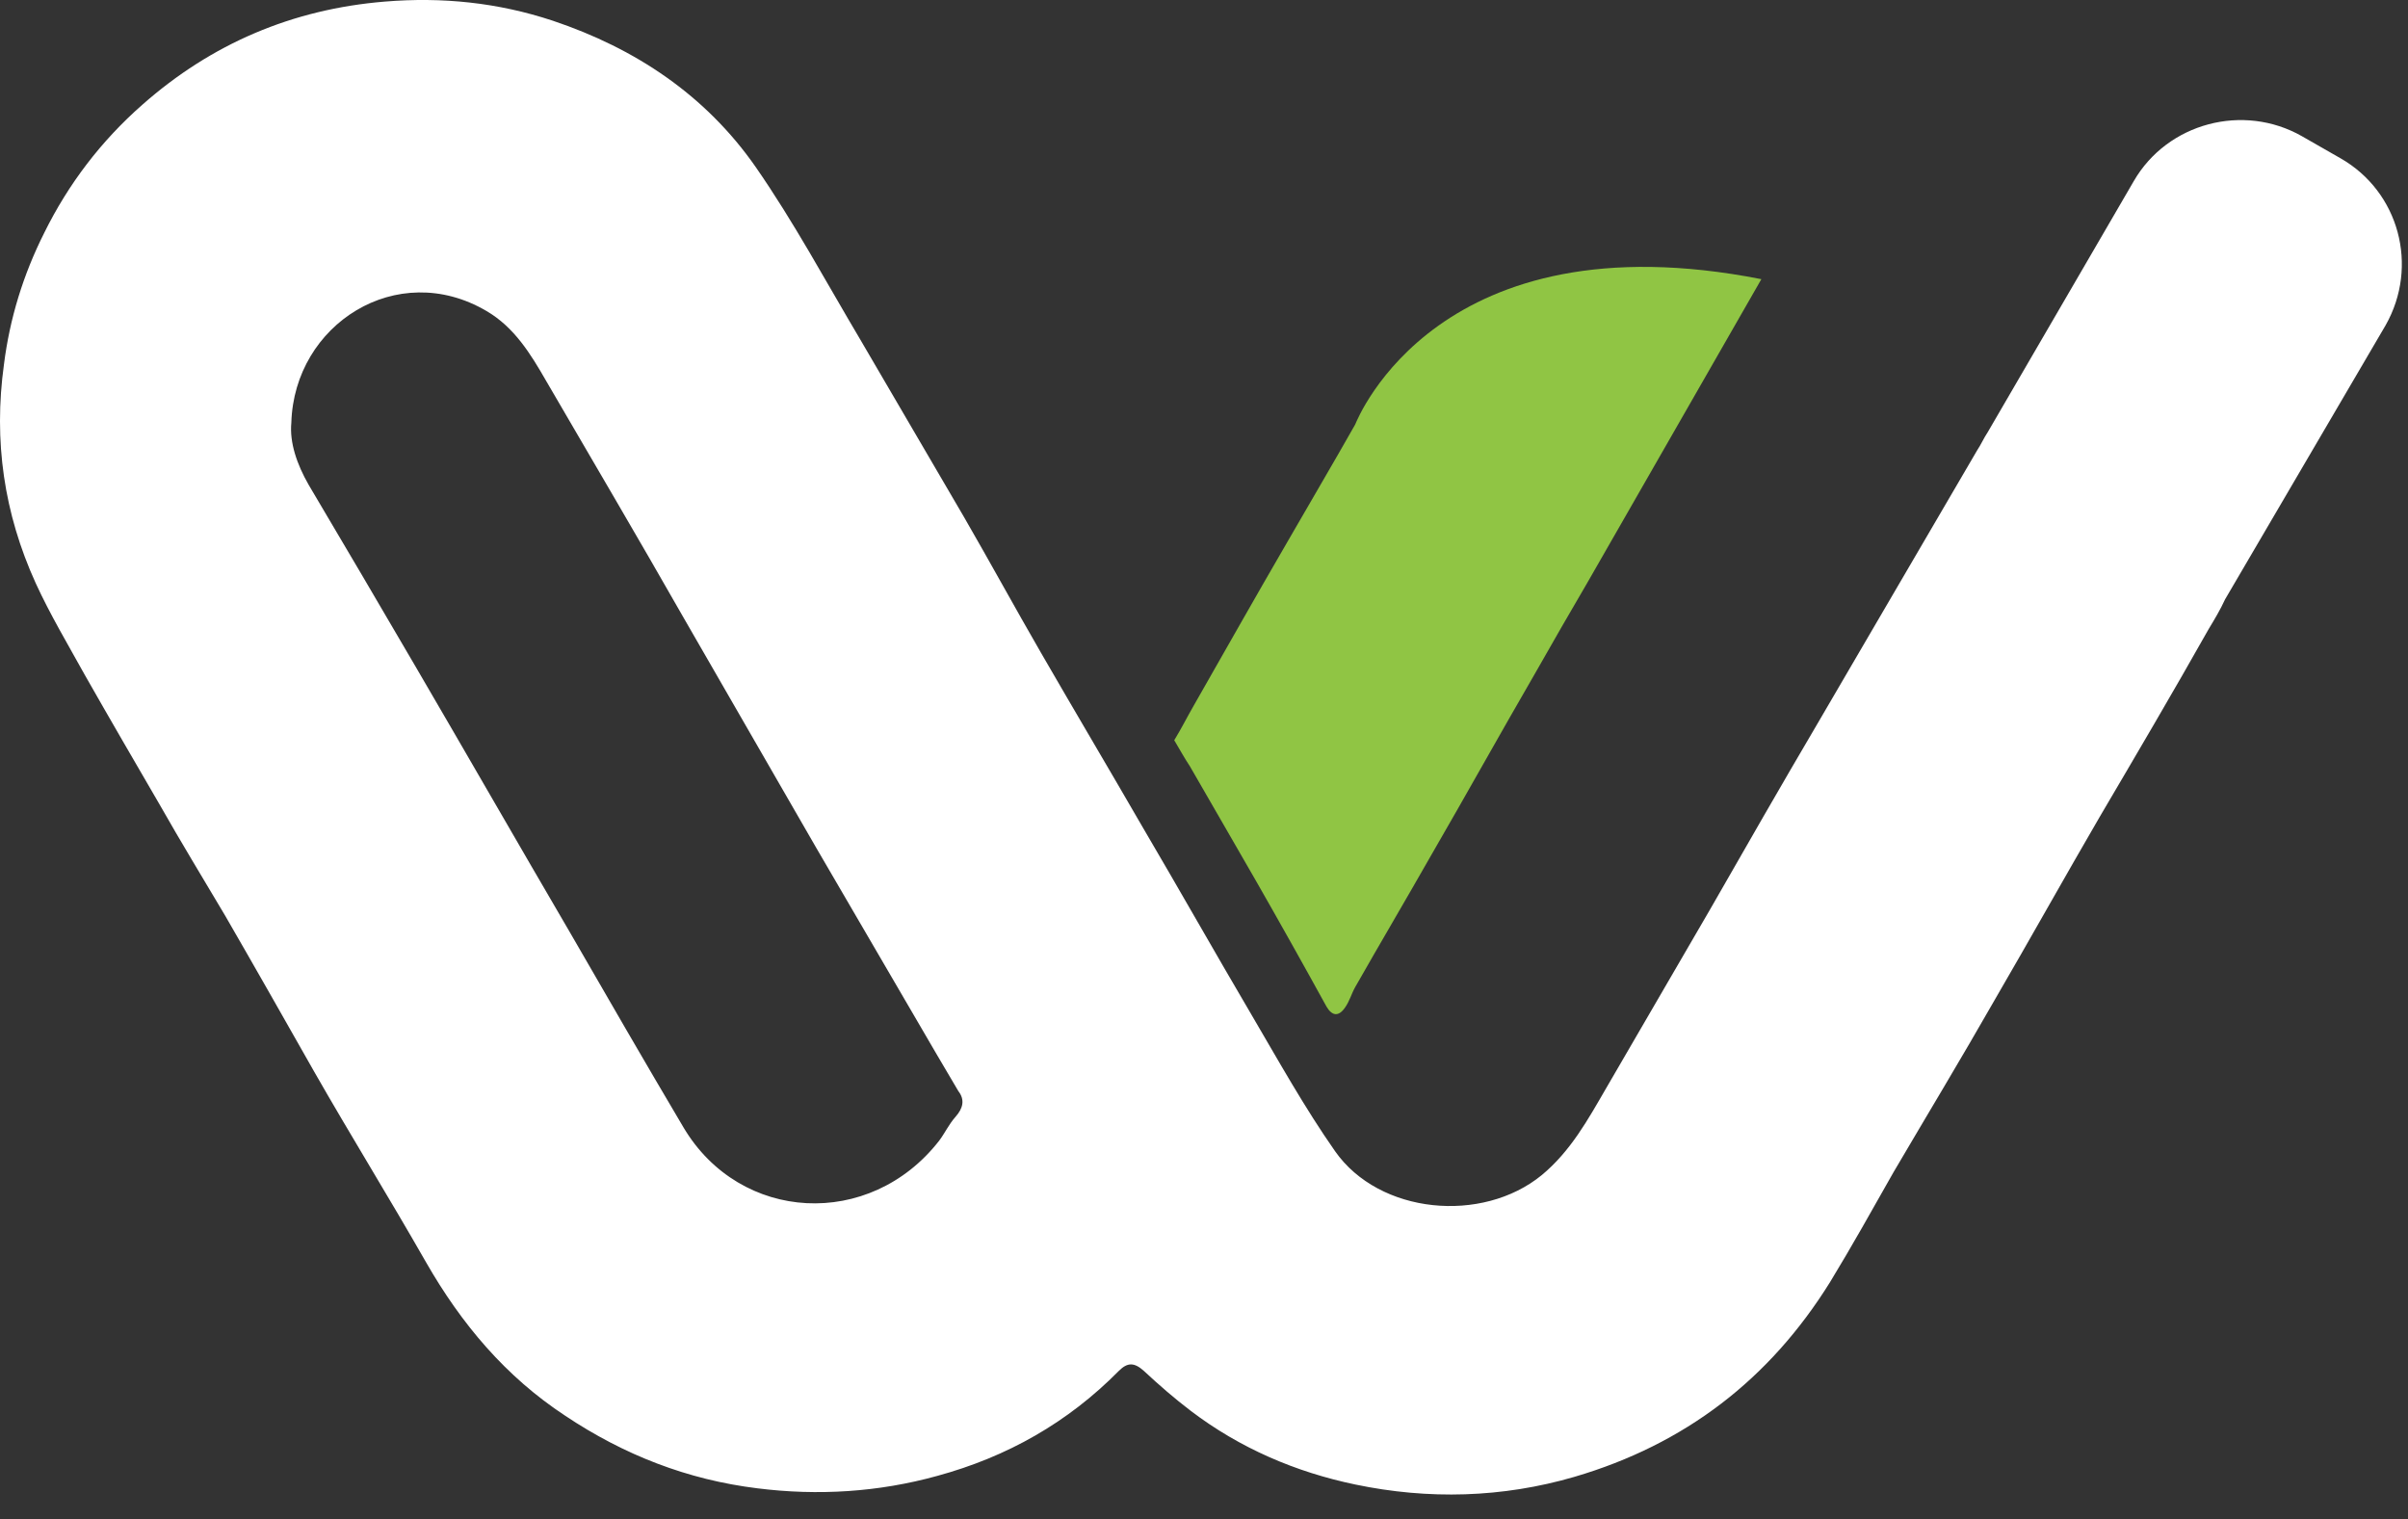 <svg width="84" height="53" viewBox="0 0 84 53" fill="none" xmlns="http://www.w3.org/2000/svg">
<rect x="0" y="0" width="84" height="53" fill="#333333" stroke="none"/>
<path d="M81.642 5.519L80.301 4.752C78.256 3.587 75.608 4.286 74.434 6.318L69.338 15.078C69.204 15.278 69.103 15.511 68.969 15.711L66.186 20.474C65.248 22.073 64.342 23.638 63.404 25.237C62.13 27.402 60.889 29.567 59.649 31.732C58.442 33.797 57.235 35.896 56.028 37.961C55.391 39.06 54.787 40.159 53.781 40.992C51.703 42.691 48.115 42.358 46.573 40.159C45.5 38.627 44.595 36.995 43.656 35.396C42.382 33.231 41.142 31.033 39.868 28.868C38.694 26.836 37.487 24.804 36.314 22.772C35.409 21.207 34.537 19.608 33.632 18.043C32.425 15.977 31.218 13.912 30.011 11.847C28.804 9.815 27.698 7.75 26.356 5.818C24.613 3.32 22.166 1.688 19.282 0.722C17.371 0.089 15.427 -0.111 13.415 0.056C10.196 0.322 7.38 1.522 4.966 3.653C3.525 4.919 2.385 6.418 1.546 8.117C0.809 9.582 0.339 11.114 0.138 12.713C-0.23 15.378 0.138 17.909 1.245 20.341C1.748 21.44 2.385 22.506 2.955 23.538C3.826 25.07 4.698 26.569 5.57 28.068C6.307 29.367 7.078 30.633 7.849 31.932C8.889 33.731 9.928 35.563 10.967 37.395C12.242 39.626 13.583 41.791 14.857 44.023C16.097 46.188 17.639 48.02 19.718 49.386C21.763 50.751 23.976 51.617 26.423 51.917C28.536 52.183 30.648 52.05 32.693 51.484C35.14 50.818 37.253 49.619 39.03 47.82C39.331 47.52 39.566 47.52 39.901 47.82C40.438 48.32 40.974 48.786 41.544 49.219C43.254 50.518 45.199 51.351 47.277 51.784C49.825 52.317 52.407 52.25 54.921 51.517C58.777 50.385 61.727 48.12 63.84 44.722C64.611 43.457 65.315 42.191 66.052 40.892C67.226 38.893 68.433 36.895 69.573 34.896C70.813 32.765 72.02 30.6 73.261 28.468C74.535 26.303 75.809 24.138 77.049 21.939C77.25 21.606 77.451 21.273 77.619 20.907L83.218 11.348C84.391 9.282 83.688 6.684 81.642 5.519ZM33.33 38.96C33.095 39.227 32.961 39.526 32.76 39.793C30.346 42.89 25.82 42.657 23.842 39.326C22.501 37.061 21.193 34.797 19.886 32.532C18.075 29.434 16.298 26.336 14.488 23.238C13.247 21.107 12.007 19.008 10.766 16.91C10.364 16.21 10.096 15.444 10.163 14.745C10.263 11.314 13.851 9.016 16.969 10.848C17.941 11.414 18.511 12.347 19.047 13.279C20.657 16.044 22.266 18.775 23.842 21.54C25.384 24.204 26.926 26.902 28.469 29.567C29.843 31.932 31.251 34.33 32.626 36.695C32.894 37.161 33.162 37.594 33.431 38.061C33.665 38.361 33.598 38.66 33.33 38.96Z" fill="white"/>
<path d="M61.443 9.738C50.204 7.528 47.37 14.579 47.274 14.807C46.501 16.172 45.696 17.536 44.891 18.934C43.796 20.818 42.733 22.703 41.638 24.62C41.413 25.01 41.219 25.4 40.962 25.822C41.155 26.147 41.316 26.44 41.509 26.732C42.282 28.064 43.023 29.364 43.796 30.697C44.633 32.159 45.47 33.653 46.275 35.116C46.468 35.441 46.694 35.473 46.919 35.148C47.08 34.921 47.145 34.661 47.274 34.433C48.143 32.906 49.045 31.379 49.914 29.852C51.138 27.739 52.329 25.595 53.553 23.483C54.165 22.41 54.777 21.338 55.389 20.298L61.443 9.738Z" fill="#90C544"/>
</svg>
